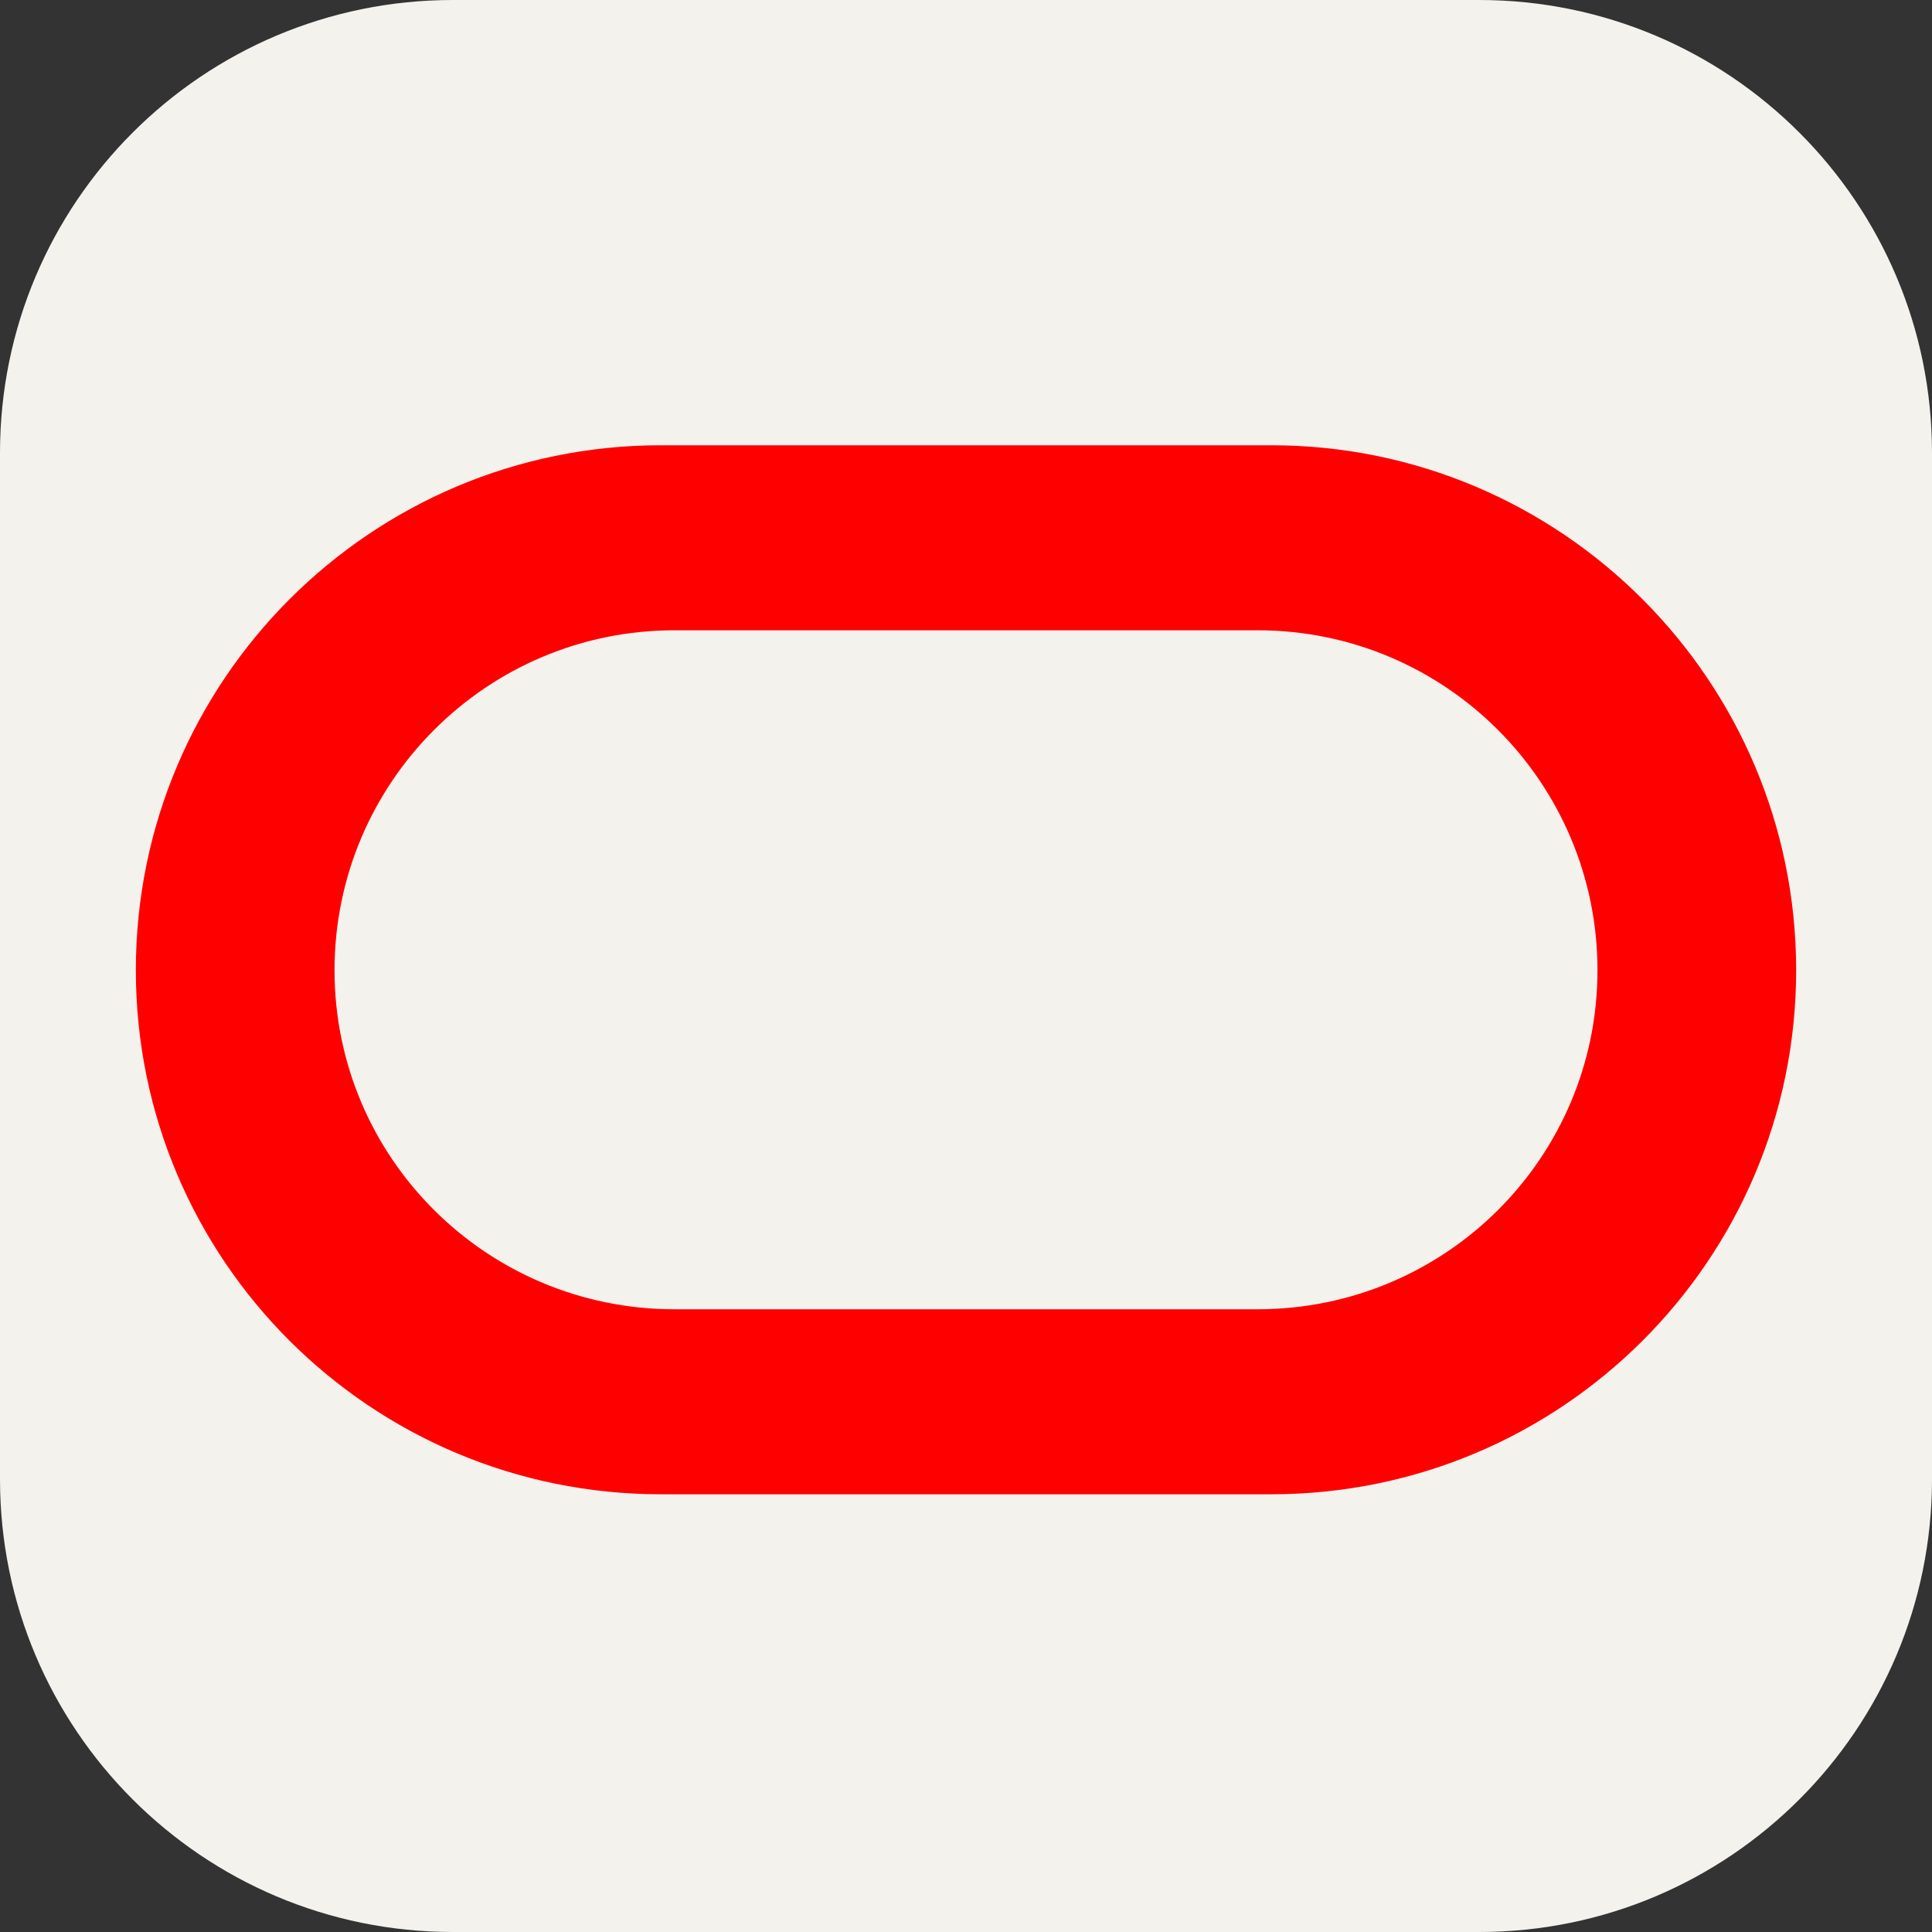 <svg xmlns="http://www.w3.org/2000/svg" fill="none" viewBox="0 0 256 256"><rect x="0" y="0" width="256" height="256" fill="#333333" stroke="none"/><path fill="#F4F2ED" d="M196 0H60C26.863 0 0 26.863 0 60v136c0 33.137 26.863 60 60 60h136c33.137 0 60-26.863 60-60V60c0-33.137-26.863-60-60-60"/><path fill="red" fill-rule="evenodd" d="M87.574 198C49.167 198 18 166.94 18 128.558 18 90.172 49.167 59 87.574 59h80.865C206.855 59 238 90.171 238 128.558 238 166.94 206.855 198 168.439 198zm79.063-24.516c24.883 0 45.037-20.078 45.037-44.926 0-24.852-20.154-45.042-45.037-45.042H89.363c-24.87 0-45.037 20.19-45.037 45.042 0 24.848 20.167 44.926 45.037 44.926z" clip-rule="evenodd"/></svg>